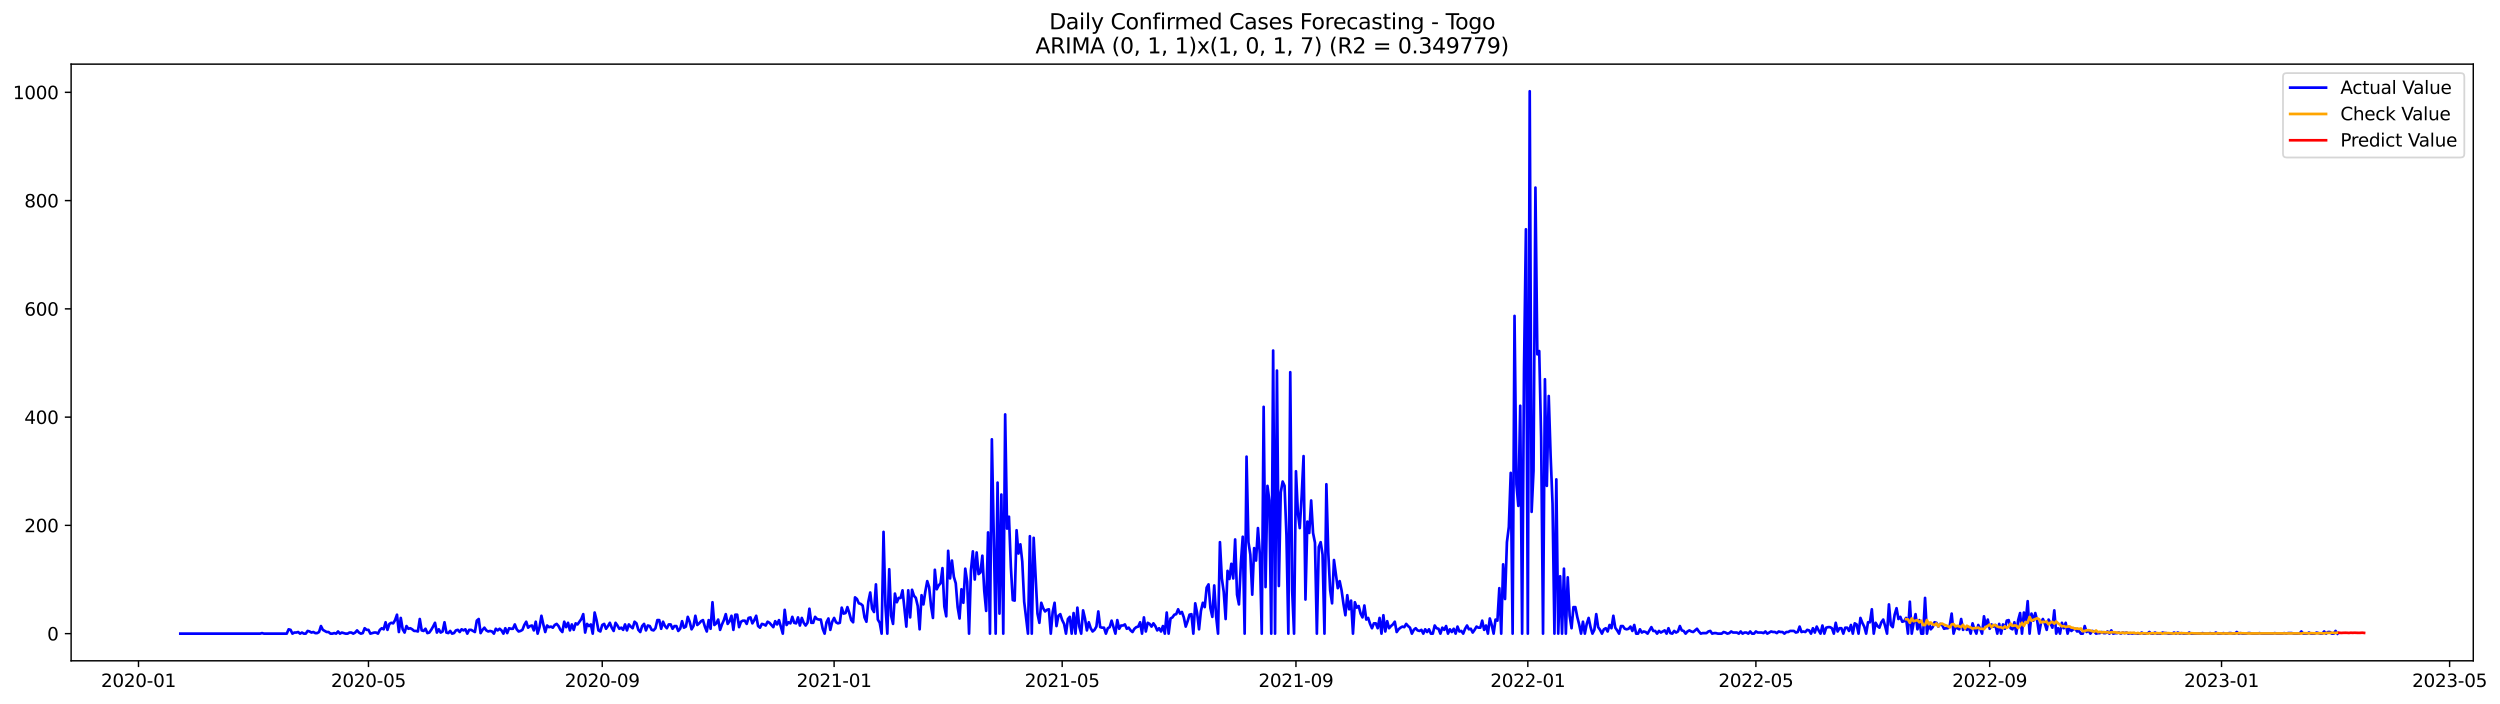 <?xml version="1.0" encoding="utf-8" standalone="no"?>
<!DOCTYPE svg PUBLIC "-//W3C//DTD SVG 1.1//EN"
  "http://www.w3.org/Graphics/SVG/1.1/DTD/svg11.dtd">
<svg xmlns:xlink="http://www.w3.org/1999/xlink" width="1393.75pt" height="392.274pt" viewBox="0 0 1393.75 392.274" xmlns="http://www.w3.org/2000/svg" version="1.1">
 <defs>
  <style type="text/css">*{stroke-linejoin: round; stroke-linecap: butt}</style>
 </defs>
 <g id="figure_1">
  <g id="patch_1">
   <path d="M 0 392.274 
L 1393.75 392.274 
L 1393.75 0 
L 0 0 
z
" style="fill: #ffffff"/>
  </g>
  <g id="axes_1">
   <g id="patch_2">
    <path d="M 39.65 368.396 
L 1378.85 368.396 
L 1378.85 35.755 
L 39.65 35.755 
z
" style="fill: #ffffff"/>
   </g>
   <g id="matplotlib.axis_1">
    <g id="xtick_1">
     <g id="line2d_1">
      <defs>
       <path id="m7e041a111d" d="M 0 0 
L 0 3.5 
" style="stroke: #000000; stroke-width: 0.8"/>
      </defs>
      <g>
       <use xlink:href="#m7e041a111d" x="77.212" y="368.396" style="stroke: #000000; stroke-width: 0.8"/>
      </g>
     </g>
     <g id="text_1">
      <!-- 2020-01 -->
      <g transform="translate(56.321 382.994)scale(0.1 -0.1)">
       <defs>
        <path id="DejaVuSans-32" d="M 1228 531 
L 3431 531 
L 3431 0 
L 469 0 
L 469 531 
Q 828 903 1448 1529 
Q 2069 2156 2228 2338 
Q 2531 2678 2651 2914 
Q 2772 3150 2772 3378 
Q 2772 3750 2511 3984 
Q 2250 4219 1831 4219 
Q 1534 4219 1204 4116 
Q 875 4013 500 3803 
L 500 4441 
Q 881 4594 1212 4672 
Q 1544 4750 1819 4750 
Q 2544 4750 2975 4387 
Q 3406 4025 3406 3419 
Q 3406 3131 3298 2873 
Q 3191 2616 2906 2266 
Q 2828 2175 2409 1742 
Q 1991 1309 1228 531 
z
" transform="scale(0.016)"/>
        <path id="DejaVuSans-30" d="M 2034 4250 
Q 1547 4250 1301 3770 
Q 1056 3291 1056 2328 
Q 1056 1369 1301 889 
Q 1547 409 2034 409 
Q 2525 409 2770 889 
Q 3016 1369 3016 2328 
Q 3016 3291 2770 3770 
Q 2525 4250 2034 4250 
z
M 2034 4750 
Q 2819 4750 3233 4129 
Q 3647 3509 3647 2328 
Q 3647 1150 3233 529 
Q 2819 -91 2034 -91 
Q 1250 -91 836 529 
Q 422 1150 422 2328 
Q 422 3509 836 4129 
Q 1250 4750 2034 4750 
z
" transform="scale(0.016)"/>
        <path id="DejaVuSans-2d" d="M 313 2009 
L 1997 2009 
L 1997 1497 
L 313 1497 
L 313 2009 
z
" transform="scale(0.016)"/>
        <path id="DejaVuSans-31" d="M 794 531 
L 1825 531 
L 1825 4091 
L 703 3866 
L 703 4441 
L 1819 4666 
L 2450 4666 
L 2450 531 
L 3481 531 
L 3481 0 
L 794 0 
L 794 531 
z
" transform="scale(0.016)"/>
       </defs>
       <use xlink:href="#DejaVuSans-32"/>
       <use xlink:href="#DejaVuSans-30" x="63.623"/>
       <use xlink:href="#DejaVuSans-32" x="127.246"/>
       <use xlink:href="#DejaVuSans-30" x="190.869"/>
       <use xlink:href="#DejaVuSans-2d" x="254.492"/>
       <use xlink:href="#DejaVuSans-30" x="290.576"/>
       <use xlink:href="#DejaVuSans-31" x="354.199"/>
      </g>
     </g>
    </g>
    <g id="xtick_2">
     <g id="line2d_2">
      <g>
       <use xlink:href="#m7e041a111d" x="205.421" y="368.396" style="stroke: #000000; stroke-width: 0.8"/>
      </g>
     </g>
     <g id="text_2">
      <!-- 2020-05 -->
      <g transform="translate(184.529 382.994)scale(0.1 -0.1)">
       <defs>
        <path id="DejaVuSans-35" d="M 691 4666 
L 3169 4666 
L 3169 4134 
L 1269 4134 
L 1269 2991 
Q 1406 3038 1543 3061 
Q 1681 3084 1819 3084 
Q 2600 3084 3056 2656 
Q 3513 2228 3513 1497 
Q 3513 744 3044 326 
Q 2575 -91 1722 -91 
Q 1428 -91 1123 -41 
Q 819 9 494 109 
L 494 744 
Q 775 591 1075 516 
Q 1375 441 1709 441 
Q 2250 441 2565 725 
Q 2881 1009 2881 1497 
Q 2881 1984 2565 2268 
Q 2250 2553 1709 2553 
Q 1456 2553 1204 2497 
Q 953 2441 691 2322 
L 691 4666 
z
" transform="scale(0.016)"/>
       </defs>
       <use xlink:href="#DejaVuSans-32"/>
       <use xlink:href="#DejaVuSans-30" x="63.623"/>
       <use xlink:href="#DejaVuSans-32" x="127.246"/>
       <use xlink:href="#DejaVuSans-30" x="190.869"/>
       <use xlink:href="#DejaVuSans-2d" x="254.492"/>
       <use xlink:href="#DejaVuSans-30" x="290.576"/>
       <use xlink:href="#DejaVuSans-35" x="354.199"/>
      </g>
     </g>
    </g>
    <g id="xtick_3">
     <g id="line2d_3">
      <g>
       <use xlink:href="#m7e041a111d" x="335.749" y="368.396" style="stroke: #000000; stroke-width: 0.8"/>
      </g>
     </g>
     <g id="text_3">
      <!-- 2020-09 -->
      <g transform="translate(314.858 382.994)scale(0.1 -0.1)">
       <defs>
        <path id="DejaVuSans-39" d="M 703 97 
L 703 672 
Q 941 559 1184 500 
Q 1428 441 1663 441 
Q 2288 441 2617 861 
Q 2947 1281 2994 2138 
Q 2813 1869 2534 1725 
Q 2256 1581 1919 1581 
Q 1219 1581 811 2004 
Q 403 2428 403 3163 
Q 403 3881 828 4315 
Q 1253 4750 1959 4750 
Q 2769 4750 3195 4129 
Q 3622 3509 3622 2328 
Q 3622 1225 3098 567 
Q 2575 -91 1691 -91 
Q 1453 -91 1209 -44 
Q 966 3 703 97 
z
M 1959 2075 
Q 2384 2075 2632 2365 
Q 2881 2656 2881 3163 
Q 2881 3666 2632 3958 
Q 2384 4250 1959 4250 
Q 1534 4250 1286 3958 
Q 1038 3666 1038 3163 
Q 1038 2656 1286 2365 
Q 1534 2075 1959 2075 
z
" transform="scale(0.016)"/>
       </defs>
       <use xlink:href="#DejaVuSans-32"/>
       <use xlink:href="#DejaVuSans-30" x="63.623"/>
       <use xlink:href="#DejaVuSans-32" x="127.246"/>
       <use xlink:href="#DejaVuSans-30" x="190.869"/>
       <use xlink:href="#DejaVuSans-2d" x="254.492"/>
       <use xlink:href="#DejaVuSans-30" x="290.576"/>
       <use xlink:href="#DejaVuSans-39" x="354.199"/>
      </g>
     </g>
    </g>
    <g id="xtick_4">
     <g id="line2d_4">
      <g>
       <use xlink:href="#m7e041a111d" x="465.017" y="368.396" style="stroke: #000000; stroke-width: 0.8"/>
      </g>
     </g>
     <g id="text_4">
      <!-- 2021-01 -->
      <g transform="translate(444.126 382.994)scale(0.1 -0.1)">
       <use xlink:href="#DejaVuSans-32"/>
       <use xlink:href="#DejaVuSans-30" x="63.623"/>
       <use xlink:href="#DejaVuSans-32" x="127.246"/>
       <use xlink:href="#DejaVuSans-31" x="190.869"/>
       <use xlink:href="#DejaVuSans-2d" x="254.492"/>
       <use xlink:href="#DejaVuSans-30" x="290.576"/>
       <use xlink:href="#DejaVuSans-31" x="354.199"/>
      </g>
     </g>
    </g>
    <g id="xtick_5">
     <g id="line2d_5">
      <g>
       <use xlink:href="#m7e041a111d" x="592.167" y="368.396" style="stroke: #000000; stroke-width: 0.8"/>
      </g>
     </g>
     <g id="text_5">
      <!-- 2021-05 -->
      <g transform="translate(571.275 382.994)scale(0.1 -0.1)">
       <use xlink:href="#DejaVuSans-32"/>
       <use xlink:href="#DejaVuSans-30" x="63.623"/>
       <use xlink:href="#DejaVuSans-32" x="127.246"/>
       <use xlink:href="#DejaVuSans-31" x="190.869"/>
       <use xlink:href="#DejaVuSans-2d" x="254.492"/>
       <use xlink:href="#DejaVuSans-30" x="290.576"/>
       <use xlink:href="#DejaVuSans-35" x="354.199"/>
      </g>
     </g>
    </g>
    <g id="xtick_6">
     <g id="line2d_6">
      <g>
       <use xlink:href="#m7e041a111d" x="722.495" y="368.396" style="stroke: #000000; stroke-width: 0.8"/>
      </g>
     </g>
     <g id="text_6">
      <!-- 2021-09 -->
      <g transform="translate(701.603 382.994)scale(0.1 -0.1)">
       <use xlink:href="#DejaVuSans-32"/>
       <use xlink:href="#DejaVuSans-30" x="63.623"/>
       <use xlink:href="#DejaVuSans-32" x="127.246"/>
       <use xlink:href="#DejaVuSans-31" x="190.869"/>
       <use xlink:href="#DejaVuSans-2d" x="254.492"/>
       <use xlink:href="#DejaVuSans-30" x="290.576"/>
       <use xlink:href="#DejaVuSans-39" x="354.199"/>
      </g>
     </g>
    </g>
    <g id="xtick_7">
     <g id="line2d_7">
      <g>
       <use xlink:href="#m7e041a111d" x="851.763" y="368.396" style="stroke: #000000; stroke-width: 0.8"/>
      </g>
     </g>
     <g id="text_7">
      <!-- 2022-01 -->
      <g transform="translate(830.872 382.994)scale(0.1 -0.1)">
       <use xlink:href="#DejaVuSans-32"/>
       <use xlink:href="#DejaVuSans-30" x="63.623"/>
       <use xlink:href="#DejaVuSans-32" x="127.246"/>
       <use xlink:href="#DejaVuSans-32" x="190.869"/>
       <use xlink:href="#DejaVuSans-2d" x="254.492"/>
       <use xlink:href="#DejaVuSans-30" x="290.576"/>
       <use xlink:href="#DejaVuSans-31" x="354.199"/>
      </g>
     </g>
    </g>
    <g id="xtick_8">
     <g id="line2d_8">
      <g>
       <use xlink:href="#m7e041a111d" x="978.912" y="368.396" style="stroke: #000000; stroke-width: 0.8"/>
      </g>
     </g>
     <g id="text_8">
      <!-- 2022-05 -->
      <g transform="translate(958.021 382.994)scale(0.1 -0.1)">
       <use xlink:href="#DejaVuSans-32"/>
       <use xlink:href="#DejaVuSans-30" x="63.623"/>
       <use xlink:href="#DejaVuSans-32" x="127.246"/>
       <use xlink:href="#DejaVuSans-32" x="190.869"/>
       <use xlink:href="#DejaVuSans-2d" x="254.492"/>
       <use xlink:href="#DejaVuSans-30" x="290.576"/>
       <use xlink:href="#DejaVuSans-35" x="354.199"/>
      </g>
     </g>
    </g>
    <g id="xtick_9">
     <g id="line2d_9">
      <g>
       <use xlink:href="#m7e041a111d" x="1109.241" y="368.396" style="stroke: #000000; stroke-width: 0.8"/>
      </g>
     </g>
     <g id="text_9">
      <!-- 2022-09 -->
      <g transform="translate(1088.349 382.994)scale(0.1 -0.1)">
       <use xlink:href="#DejaVuSans-32"/>
       <use xlink:href="#DejaVuSans-30" x="63.623"/>
       <use xlink:href="#DejaVuSans-32" x="127.246"/>
       <use xlink:href="#DejaVuSans-32" x="190.869"/>
       <use xlink:href="#DejaVuSans-2d" x="254.492"/>
       <use xlink:href="#DejaVuSans-30" x="290.576"/>
       <use xlink:href="#DejaVuSans-39" x="354.199"/>
      </g>
     </g>
    </g>
    <g id="xtick_10">
     <g id="line2d_10">
      <g>
       <use xlink:href="#m7e041a111d" x="1238.509" y="368.396" style="stroke: #000000; stroke-width: 0.8"/>
      </g>
     </g>
     <g id="text_10">
      <!-- 2023-01 -->
      <g transform="translate(1217.618 382.994)scale(0.1 -0.1)">
       <defs>
        <path id="DejaVuSans-33" d="M 2597 2516 
Q 3050 2419 3304 2112 
Q 3559 1806 3559 1356 
Q 3559 666 3084 287 
Q 2609 -91 1734 -91 
Q 1441 -91 1130 -33 
Q 819 25 488 141 
L 488 750 
Q 750 597 1062 519 
Q 1375 441 1716 441 
Q 2309 441 2620 675 
Q 2931 909 2931 1356 
Q 2931 1769 2642 2001 
Q 2353 2234 1838 2234 
L 1294 2234 
L 1294 2753 
L 1863 2753 
Q 2328 2753 2575 2939 
Q 2822 3125 2822 3475 
Q 2822 3834 2567 4026 
Q 2313 4219 1838 4219 
Q 1578 4219 1281 4162 
Q 984 4106 628 3988 
L 628 4550 
Q 988 4650 1302 4700 
Q 1616 4750 1894 4750 
Q 2613 4750 3031 4423 
Q 3450 4097 3450 3541 
Q 3450 3153 3228 2886 
Q 3006 2619 2597 2516 
z
" transform="scale(0.016)"/>
       </defs>
       <use xlink:href="#DejaVuSans-32"/>
       <use xlink:href="#DejaVuSans-30" x="63.623"/>
       <use xlink:href="#DejaVuSans-32" x="127.246"/>
       <use xlink:href="#DejaVuSans-33" x="190.869"/>
       <use xlink:href="#DejaVuSans-2d" x="254.492"/>
       <use xlink:href="#DejaVuSans-30" x="290.576"/>
       <use xlink:href="#DejaVuSans-31" x="354.199"/>
      </g>
     </g>
    </g>
    <g id="xtick_11">
     <g id="line2d_11">
      <g>
       <use xlink:href="#m7e041a111d" x="1365.658" y="368.396" style="stroke: #000000; stroke-width: 0.8"/>
      </g>
     </g>
     <g id="text_11">
      <!-- 2023-05 -->
      <g transform="translate(1344.767 382.994)scale(0.1 -0.1)">
       <use xlink:href="#DejaVuSans-32"/>
       <use xlink:href="#DejaVuSans-30" x="63.623"/>
       <use xlink:href="#DejaVuSans-32" x="127.246"/>
       <use xlink:href="#DejaVuSans-33" x="190.869"/>
       <use xlink:href="#DejaVuSans-2d" x="254.492"/>
       <use xlink:href="#DejaVuSans-30" x="290.576"/>
       <use xlink:href="#DejaVuSans-35" x="354.199"/>
      </g>
     </g>
    </g>
   </g>
   <g id="matplotlib.axis_2">
    <g id="ytick_1">
     <g id="line2d_12">
      <defs>
       <path id="mb1fb2da0fc" d="M 0 0 
L -3.5 0 
" style="stroke: #000000; stroke-width: 0.8"/>
      </defs>
      <g>
       <use xlink:href="#mb1fb2da0fc" x="39.65" y="353.254" style="stroke: #000000; stroke-width: 0.8"/>
      </g>
     </g>
     <g id="text_12">
      <!-- 0 -->
      <g transform="translate(26.288 357.053)scale(0.1 -0.1)">
       <use xlink:href="#DejaVuSans-30"/>
      </g>
     </g>
    </g>
    <g id="ytick_2">
     <g id="line2d_13">
      <g>
       <use xlink:href="#mb1fb2da0fc" x="39.65" y="292.899" style="stroke: #000000; stroke-width: 0.8"/>
      </g>
     </g>
     <g id="text_13">
      <!-- 200 -->
      <g transform="translate(13.562 296.698)scale(0.1 -0.1)">
       <use xlink:href="#DejaVuSans-32"/>
       <use xlink:href="#DejaVuSans-30" x="63.623"/>
       <use xlink:href="#DejaVuSans-30" x="127.246"/>
      </g>
     </g>
    </g>
    <g id="ytick_3">
     <g id="line2d_14">
      <g>
       <use xlink:href="#mb1fb2da0fc" x="39.65" y="232.544" style="stroke: #000000; stroke-width: 0.8"/>
      </g>
     </g>
     <g id="text_14">
      <!-- 400 -->
      <g transform="translate(13.562 236.343)scale(0.1 -0.1)">
       <defs>
        <path id="DejaVuSans-34" d="M 2419 4116 
L 825 1625 
L 2419 1625 
L 2419 4116 
z
M 2253 4666 
L 3047 4666 
L 3047 1625 
L 3713 1625 
L 3713 1100 
L 3047 1100 
L 3047 0 
L 2419 0 
L 2419 1100 
L 313 1100 
L 313 1709 
L 2253 4666 
z
" transform="scale(0.016)"/>
       </defs>
       <use xlink:href="#DejaVuSans-34"/>
       <use xlink:href="#DejaVuSans-30" x="63.623"/>
       <use xlink:href="#DejaVuSans-30" x="127.246"/>
      </g>
     </g>
    </g>
    <g id="ytick_4">
     <g id="line2d_15">
      <g>
       <use xlink:href="#mb1fb2da0fc" x="39.65" y="172.189" style="stroke: #000000; stroke-width: 0.8"/>
      </g>
     </g>
     <g id="text_15">
      <!-- 600 -->
      <g transform="translate(13.562 175.988)scale(0.1 -0.1)">
       <defs>
        <path id="DejaVuSans-36" d="M 2113 2584 
Q 1688 2584 1439 2293 
Q 1191 2003 1191 1497 
Q 1191 994 1439 701 
Q 1688 409 2113 409 
Q 2538 409 2786 701 
Q 3034 994 3034 1497 
Q 3034 2003 2786 2293 
Q 2538 2584 2113 2584 
z
M 3366 4563 
L 3366 3988 
Q 3128 4100 2886 4159 
Q 2644 4219 2406 4219 
Q 1781 4219 1451 3797 
Q 1122 3375 1075 2522 
Q 1259 2794 1537 2939 
Q 1816 3084 2150 3084 
Q 2853 3084 3261 2657 
Q 3669 2231 3669 1497 
Q 3669 778 3244 343 
Q 2819 -91 2113 -91 
Q 1303 -91 875 529 
Q 447 1150 447 2328 
Q 447 3434 972 4092 
Q 1497 4750 2381 4750 
Q 2619 4750 2861 4703 
Q 3103 4656 3366 4563 
z
" transform="scale(0.016)"/>
       </defs>
       <use xlink:href="#DejaVuSans-36"/>
       <use xlink:href="#DejaVuSans-30" x="63.623"/>
       <use xlink:href="#DejaVuSans-30" x="127.246"/>
      </g>
     </g>
    </g>
    <g id="ytick_5">
     <g id="line2d_16">
      <g>
       <use xlink:href="#mb1fb2da0fc" x="39.65" y="111.834" style="stroke: #000000; stroke-width: 0.8"/>
      </g>
     </g>
     <g id="text_16">
      <!-- 800 -->
      <g transform="translate(13.562 115.633)scale(0.1 -0.1)">
       <defs>
        <path id="DejaVuSans-38" d="M 2034 2216 
Q 1584 2216 1326 1975 
Q 1069 1734 1069 1313 
Q 1069 891 1326 650 
Q 1584 409 2034 409 
Q 2484 409 2743 651 
Q 3003 894 3003 1313 
Q 3003 1734 2745 1975 
Q 2488 2216 2034 2216 
z
M 1403 2484 
Q 997 2584 770 2862 
Q 544 3141 544 3541 
Q 544 4100 942 4425 
Q 1341 4750 2034 4750 
Q 2731 4750 3128 4425 
Q 3525 4100 3525 3541 
Q 3525 3141 3298 2862 
Q 3072 2584 2669 2484 
Q 3125 2378 3379 2068 
Q 3634 1759 3634 1313 
Q 3634 634 3220 271 
Q 2806 -91 2034 -91 
Q 1263 -91 848 271 
Q 434 634 434 1313 
Q 434 1759 690 2068 
Q 947 2378 1403 2484 
z
M 1172 3481 
Q 1172 3119 1398 2916 
Q 1625 2713 2034 2713 
Q 2441 2713 2670 2916 
Q 2900 3119 2900 3481 
Q 2900 3844 2670 4047 
Q 2441 4250 2034 4250 
Q 1625 4250 1398 4047 
Q 1172 3844 1172 3481 
z
" transform="scale(0.016)"/>
       </defs>
       <use xlink:href="#DejaVuSans-38"/>
       <use xlink:href="#DejaVuSans-30" x="63.623"/>
       <use xlink:href="#DejaVuSans-30" x="127.246"/>
      </g>
     </g>
    </g>
    <g id="ytick_6">
     <g id="line2d_17">
      <g>
       <use xlink:href="#mb1fb2da0fc" x="39.65" y="51.479" style="stroke: #000000; stroke-width: 0.8"/>
      </g>
     </g>
     <g id="text_17">
      <!-- 1000 -->
      <g transform="translate(7.2 55.278)scale(0.1 -0.1)">
       <use xlink:href="#DejaVuSans-31"/>
       <use xlink:href="#DejaVuSans-30" x="63.623"/>
       <use xlink:href="#DejaVuSans-30" x="127.246"/>
       <use xlink:href="#DejaVuSans-30" x="190.869"/>
      </g>
     </g>
    </g>
   </g>
   <g id="line2d_18">
    <path d="M 100.523 353.254 
L 145.025 353.254 
L 146.085 352.952 
L 147.144 353.254 
L 159.859 353.254 
L 160.919 350.84 
L 161.978 351.142 
L 163.038 353.254 
L 164.097 352.65 
L 165.157 352.65 
L 166.217 352.349 
L 167.276 353.254 
L 168.336 352.65 
L 169.395 353.254 
L 170.455 353.254 
L 171.514 351.745 
L 172.574 352.047 
L 173.634 352.65 
L 174.693 352.349 
L 175.753 352.952 
L 176.812 352.952 
L 177.872 352.349 
L 178.931 349.029 
L 179.991 351.142 
L 182.11 352.349 
L 183.17 352.349 
L 184.229 353.254 
L 185.289 353.254 
L 186.349 352.952 
L 187.408 353.254 
L 188.468 352.047 
L 189.527 353.254 
L 190.587 352.65 
L 192.706 353.254 
L 193.766 353.254 
L 194.825 352.65 
L 195.885 352.65 
L 196.944 353.254 
L 198.004 352.65 
L 199.063 351.443 
L 200.123 352.65 
L 201.183 353.254 
L 202.242 352.952 
L 203.302 350.236 
L 204.361 351.142 
L 205.421 351.142 
L 206.48 353.254 
L 208.6 352.65 
L 209.659 352.65 
L 210.719 353.254 
L 211.778 351.142 
L 212.838 350.236 
L 213.898 350.84 
L 214.957 346.917 
L 216.017 351.142 
L 217.076 347.822 
L 218.136 347.219 
L 219.195 347.52 
L 220.255 345.71 
L 221.315 342.692 
L 222.374 352.349 
L 223.434 344.503 
L 224.493 350.84 
L 225.553 352.65 
L 226.612 349.029 
L 227.672 350.538 
L 228.732 350.236 
L 229.791 350.84 
L 230.851 351.745 
L 231.91 351.745 
L 232.97 352.047 
L 234.029 345.106 
L 235.089 351.443 
L 236.149 351.745 
L 237.208 350.538 
L 238.268 352.952 
L 239.327 352.65 
L 240.387 351.142 
L 241.447 349.331 
L 242.506 347.219 
L 243.566 352.65 
L 244.625 350.84 
L 245.685 352.65 
L 246.744 352.047 
L 247.804 346.917 
L 248.864 352.65 
L 249.923 352.952 
L 250.983 351.745 
L 252.042 353.254 
L 253.102 352.952 
L 254.161 351.443 
L 255.221 351.142 
L 256.281 352.349 
L 257.34 350.84 
L 258.4 351.443 
L 259.459 350.84 
L 260.519 353.254 
L 261.579 351.142 
L 262.638 351.142 
L 264.757 352.349 
L 265.817 346.011 
L 266.876 345.106 
L 267.936 352.952 
L 268.996 351.142 
L 270.055 349.934 
L 271.115 351.443 
L 272.174 352.047 
L 273.234 351.745 
L 274.293 352.047 
L 275.353 353.254 
L 276.413 350.538 
L 277.472 351.443 
L 278.532 350.538 
L 279.591 351.443 
L 280.651 353.254 
L 281.71 350.236 
L 282.77 352.952 
L 283.83 350.236 
L 284.889 350.538 
L 285.949 350.538 
L 287.008 348.124 
L 288.068 350.84 
L 289.128 352.047 
L 290.187 351.745 
L 291.247 351.142 
L 292.306 348.426 
L 293.366 346.615 
L 294.425 349.934 
L 295.485 349.029 
L 296.545 348.727 
L 297.604 351.443 
L 298.664 346.615 
L 299.723 353.254 
L 300.783 349.633 
L 301.842 343.295 
L 302.902 348.124 
L 303.962 352.349 
L 305.021 348.727 
L 306.081 349.633 
L 307.14 349.331 
L 308.2 349.934 
L 309.259 348.426 
L 310.319 347.822 
L 311.379 349.029 
L 312.438 351.142 
L 313.498 352.349 
L 314.557 346.615 
L 315.617 349.633 
L 316.677 347.219 
L 317.736 351.443 
L 318.796 348.124 
L 319.855 351.142 
L 320.915 347.52 
L 321.974 348.124 
L 324.094 345.106 
L 325.153 342.39 
L 326.213 352.65 
L 327.272 347.822 
L 328.332 349.029 
L 329.391 348.124 
L 330.451 353.254 
L 331.511 341.485 
L 332.57 345.71 
L 333.63 351.443 
L 334.689 352.047 
L 335.749 348.426 
L 336.809 347.822 
L 337.868 350.538 
L 338.928 349.029 
L 339.987 347.219 
L 341.047 349.934 
L 342.106 351.745 
L 343.166 347.219 
L 344.226 348.727 
L 345.285 350.538 
L 346.345 349.934 
L 347.404 351.142 
L 348.464 348.124 
L 349.523 351.443 
L 350.583 348.124 
L 351.643 349.331 
L 352.702 350.236 
L 353.762 346.615 
L 354.821 347.52 
L 355.881 351.142 
L 356.94 352.349 
L 358 349.029 
L 359.06 347.822 
L 360.119 351.443 
L 361.179 348.727 
L 362.238 349.029 
L 363.298 351.142 
L 364.358 351.443 
L 365.417 350.236 
L 366.477 345.71 
L 367.536 345.71 
L 368.596 350.538 
L 369.655 346.615 
L 370.715 349.029 
L 371.775 350.236 
L 372.834 348.124 
L 373.894 348.124 
L 374.953 350.538 
L 376.013 349.029 
L 377.072 349.029 
L 378.132 351.745 
L 379.192 350.538 
L 380.251 346.313 
L 381.311 349.934 
L 382.37 349.331 
L 383.43 343.899 
L 384.489 346.615 
L 385.549 350.84 
L 386.609 349.029 
L 387.668 343.295 
L 388.728 348.426 
L 389.787 347.52 
L 390.847 346.313 
L 391.907 345.71 
L 392.966 349.331 
L 394.026 352.047 
L 395.085 345.71 
L 396.145 350.538 
L 397.204 335.751 
L 398.264 348.426 
L 399.324 347.52 
L 400.383 345.408 
L 401.443 351.142 
L 402.502 348.124 
L 403.562 345.71 
L 404.621 342.39 
L 405.681 347.822 
L 406.741 346.313 
L 407.8 343.295 
L 408.86 351.142 
L 409.919 342.692 
L 410.979 342.692 
L 412.039 349.633 
L 413.098 346.615 
L 414.158 346.011 
L 415.217 346.011 
L 416.277 347.822 
L 417.336 344.503 
L 418.396 344.201 
L 419.456 347.52 
L 420.515 345.71 
L 421.575 343.295 
L 422.634 349.029 
L 423.694 349.934 
L 424.753 347.822 
L 425.813 348.124 
L 426.873 348.727 
L 427.932 346.615 
L 428.992 347.219 
L 431.111 349.633 
L 432.17 346.313 
L 433.23 348.124 
L 434.29 345.71 
L 436.409 353.254 
L 437.468 339.976 
L 438.528 348.426 
L 439.588 346.917 
L 440.647 347.52 
L 441.707 343.899 
L 442.766 347.219 
L 443.826 347.52 
L 444.885 344.201 
L 445.945 348.727 
L 447.005 344.503 
L 448.064 347.219 
L 449.124 348.727 
L 450.183 347.219 
L 451.243 339.372 
L 452.302 347.219 
L 453.362 347.219 
L 454.422 343.899 
L 455.481 345.106 
L 456.541 345.408 
L 457.6 345.408 
L 458.66 350.538 
L 459.719 353.254 
L 460.779 346.917 
L 461.839 344.804 
L 462.898 351.142 
L 463.958 346.615 
L 465.017 344.503 
L 466.077 346.917 
L 467.137 347.52 
L 468.196 347.219 
L 469.256 338.769 
L 470.315 342.088 
L 471.375 341.787 
L 472.434 338.467 
L 473.494 341.787 
L 474.554 345.71 
L 475.613 346.917 
L 476.673 333.035 
L 477.732 333.94 
L 478.792 336.355 
L 479.851 336.656 
L 480.911 337.562 
L 481.971 344.201 
L 483.03 346.615 
L 484.09 335.449 
L 485.149 330.319 
L 486.209 339.372 
L 487.269 341.183 
L 488.328 325.792 
L 489.388 345.408 
L 490.447 347.219 
L 491.507 353.254 
L 492.566 296.52 
L 493.626 337.562 
L 494.686 353.254 
L 495.745 317.343 
L 496.805 343.295 
L 497.864 347.822 
L 498.924 330.923 
L 499.983 335.751 
L 501.043 333.337 
L 502.103 333.337 
L 503.162 329.112 
L 505.281 349.331 
L 506.341 329.112 
L 507.4 344.201 
L 508.46 328.81 
L 509.52 332.13 
L 510.579 333.337 
L 511.639 337.863 
L 512.698 350.84 
L 513.758 331.828 
L 514.818 336.958 
L 515.877 329.716 
L 516.937 323.982 
L 517.996 327.301 
L 519.056 337.863 
L 520.115 344.503 
L 521.175 317.645 
L 522.235 328.508 
L 523.294 326.396 
L 524.354 325.189 
L 525.413 316.739 
L 526.473 338.165 
L 527.532 343.597 
L 528.592 307.082 
L 529.652 322.473 
L 530.711 312.514 
L 531.771 321.568 
L 532.83 325.189 
L 533.89 338.467 
L 534.95 344.804 
L 536.009 328.508 
L 537.069 336.053 
L 538.128 317.041 
L 539.188 324.284 
L 540.247 353.254 
L 541.307 317.946 
L 542.367 307.384 
L 543.426 323.077 
L 544.486 307.988 
L 545.545 320.059 
L 546.605 319.153 
L 547.664 309.798 
L 548.724 329.414 
L 549.784 340.579 
L 550.843 296.822 
L 551.903 353.254 
L 552.962 244.917 
L 555.081 353.254 
L 556.141 269.059 
L 557.201 342.088 
L 558.26 275.698 
L 559.32 353.254 
L 560.379 231.035 
L 561.439 294.71 
L 562.499 288.071 
L 563.558 316.136 
L 564.618 334.544 
L 565.677 334.846 
L 566.737 295.615 
L 567.796 308.591 
L 568.856 303.461 
L 569.916 313.118 
L 570.975 335.449 
L 573.094 353.254 
L 574.154 298.935 
L 575.213 353.254 
L 576.273 299.84 
L 578.392 342.088 
L 579.452 347.219 
L 580.511 336.053 
L 581.571 339.071 
L 582.63 340.881 
L 583.69 339.976 
L 584.75 339.674 
L 585.809 353.254 
L 586.869 341.183 
L 587.928 336.053 
L 588.988 349.029 
L 590.048 343.295 
L 591.107 342.39 
L 592.167 345.71 
L 593.226 347.822 
L 594.286 353.254 
L 595.345 345.106 
L 596.405 343.899 
L 597.465 353.254 
L 598.524 341.787 
L 599.584 353.254 
L 600.643 338.769 
L 601.703 349.331 
L 602.762 353.254 
L 603.822 340.278 
L 604.882 344.804 
L 605.941 351.443 
L 607.001 346.917 
L 608.06 350.236 
L 609.12 352.047 
L 610.18 351.142 
L 611.239 349.331 
L 612.299 340.881 
L 613.358 349.633 
L 614.418 349.934 
L 615.477 349.934 
L 616.537 353.254 
L 617.597 350.236 
L 618.656 349.633 
L 619.716 346.011 
L 621.835 353.254 
L 622.894 345.71 
L 623.954 350.538 
L 625.014 348.727 
L 626.073 348.727 
L 627.133 348.124 
L 628.192 350.538 
L 629.252 349.934 
L 630.311 351.443 
L 631.371 352.349 
L 632.431 350.538 
L 633.49 349.633 
L 634.55 349.331 
L 635.609 346.917 
L 636.669 353.254 
L 637.729 344.201 
L 638.788 352.047 
L 639.848 347.219 
L 640.907 347.822 
L 641.967 349.331 
L 643.026 347.52 
L 644.086 349.029 
L 645.146 351.443 
L 646.205 350.236 
L 647.265 352.047 
L 648.324 349.029 
L 649.384 353.254 
L 650.443 341.485 
L 651.503 353.254 
L 652.563 344.804 
L 653.622 344.201 
L 654.682 342.692 
L 655.741 342.39 
L 656.801 339.674 
L 657.86 342.088 
L 658.92 341.183 
L 659.98 344.201 
L 661.039 349.331 
L 662.099 346.313 
L 663.158 342.692 
L 664.218 342.39 
L 665.278 353.254 
L 666.337 336.355 
L 667.397 341.787 
L 668.456 350.84 
L 669.516 340.579 
L 670.575 336.053 
L 671.635 338.467 
L 672.695 327.603 
L 673.754 325.792 
L 674.814 339.071 
L 675.873 343.899 
L 676.933 326.396 
L 677.992 343.597 
L 679.052 353.254 
L 680.112 302.254 
L 681.171 322.473 
L 682.231 330.017 
L 683.29 345.106 
L 684.35 318.248 
L 685.41 322.775 
L 686.469 314.325 
L 687.529 322.473 
L 688.588 300.745 
L 689.648 331.526 
L 690.707 336.958 
L 691.767 314.325 
L 692.827 299.236 
L 693.886 353.254 
L 694.946 254.574 
L 696.005 302.254 
L 697.065 309.195 
L 698.124 331.526 
L 699.184 305.574 
L 700.244 312.514 
L 701.303 294.408 
L 702.363 308.893 
L 703.422 353.254 
L 704.482 226.81 
L 705.541 327.301 
L 706.601 270.869 
L 707.661 279.017 
L 708.72 353.254 
L 709.78 195.426 
L 710.839 353.254 
L 711.899 206.591 
L 712.959 326.698 
L 714.018 274.491 
L 715.078 268.455 
L 716.137 270.869 
L 717.197 298.633 
L 718.256 353.254 
L 719.316 207.497 
L 720.376 329.112 
L 721.435 353.254 
L 722.495 262.722 
L 723.554 285.656 
L 724.614 294.408 
L 725.673 276.603 
L 726.733 254.272 
L 727.793 334.242 
L 728.852 290.787 
L 729.912 297.124 
L 730.971 279.017 
L 732.031 297.124 
L 733.09 302.556 
L 734.15 353.254 
L 735.21 304.97 
L 736.269 302.254 
L 737.329 309.195 
L 738.388 353.254 
L 739.448 269.964 
L 740.508 307.988 
L 741.567 329.112 
L 742.627 336.355 
L 743.686 312.213 
L 745.805 327.905 
L 746.865 323.982 
L 747.925 329.112 
L 748.984 336.656 
L 750.044 342.994 
L 751.103 331.828 
L 752.163 339.674 
L 753.222 334.846 
L 754.282 353.254 
L 755.342 335.751 
L 756.401 338.769 
L 757.461 337.863 
L 758.52 342.088 
L 759.58 344.201 
L 760.64 337.562 
L 761.699 345.408 
L 762.759 344.503 
L 763.818 347.822 
L 764.878 350.236 
L 765.937 347.52 
L 766.997 347.52 
L 768.057 350.236 
L 769.116 344.503 
L 770.176 353.254 
L 771.235 342.994 
L 772.295 352.047 
L 773.354 346.313 
L 774.414 350.236 
L 775.474 349.029 
L 776.533 348.124 
L 777.593 346.615 
L 778.652 352.349 
L 779.712 350.84 
L 780.771 349.934 
L 781.831 349.331 
L 782.891 349.633 
L 783.95 347.822 
L 785.01 349.029 
L 786.069 349.934 
L 787.129 353.254 
L 788.189 351.142 
L 789.248 350.236 
L 790.308 351.443 
L 791.367 351.745 
L 792.427 351.142 
L 793.486 353.254 
L 794.546 350.84 
L 795.606 352.349 
L 796.665 350.84 
L 797.725 353.254 
L 798.784 353.254 
L 799.844 348.727 
L 800.903 350.236 
L 801.963 350.538 
L 803.023 353.254 
L 804.082 349.934 
L 805.142 351.142 
L 806.201 349.029 
L 807.261 353.254 
L 808.32 350.84 
L 809.38 352.349 
L 810.44 350.538 
L 811.499 353.254 
L 812.559 349.331 
L 813.618 352.047 
L 814.678 351.745 
L 815.738 353.254 
L 816.797 350.538 
L 817.857 348.727 
L 818.916 350.84 
L 819.976 350.538 
L 821.035 352.65 
L 822.095 351.142 
L 823.155 349.331 
L 824.214 349.934 
L 825.274 349.934 
L 826.333 346.011 
L 827.393 351.142 
L 828.452 348.727 
L 829.512 353.254 
L 830.572 344.804 
L 831.631 348.426 
L 832.691 353.254 
L 833.75 345.408 
L 834.81 346.011 
L 835.87 327.905 
L 836.929 353.254 
L 837.989 314.627 
L 839.048 333.94 
L 840.108 302.254 
L 841.167 293.804 
L 842.227 263.627 
L 843.287 353.254 
L 844.346 176.112 
L 845.406 269.964 
L 846.465 282.035 
L 847.525 226.207 
L 848.584 353.254 
L 849.644 205.083 
L 850.704 127.828 
L 851.763 353.254 
L 852.823 50.876 
L 853.882 285.355 
L 854.942 262.42 
L 856.001 104.591 
L 857.061 197.538 
L 858.121 195.727 
L 859.18 244.011 
L 860.24 353.254 
L 861.299 211.42 
L 862.359 270.869 
L 863.419 220.775 
L 864.478 254.272 
L 865.538 280.828 
L 866.597 353.254 
L 867.657 267.248 
L 868.716 353.254 
L 869.776 321.266 
L 870.836 353.254 
L 871.895 317.041 
L 872.955 353.254 
L 874.014 321.869 
L 875.074 343.295 
L 876.133 350.236 
L 877.193 338.467 
L 878.253 338.467 
L 879.312 343.899 
L 880.372 348.124 
L 881.431 353.254 
L 882.491 346.615 
L 883.55 353.254 
L 884.61 347.822 
L 885.67 344.503 
L 886.729 349.633 
L 887.789 353.254 
L 888.848 351.142 
L 889.908 342.39 
L 890.968 349.633 
L 892.027 351.142 
L 893.087 353.254 
L 894.146 350.84 
L 895.206 350.236 
L 896.265 352.047 
L 897.325 348.426 
L 898.385 350.236 
L 899.444 343.295 
L 900.504 349.934 
L 901.563 351.443 
L 902.623 353.254 
L 903.682 349.029 
L 904.742 349.029 
L 905.802 350.538 
L 906.861 350.84 
L 907.921 350.538 
L 908.98 349.331 
L 910.04 351.745 
L 911.1 348.426 
L 912.159 353.254 
L 913.219 353.254 
L 914.278 350.84 
L 915.338 352.65 
L 916.397 352.047 
L 917.457 352.349 
L 918.517 353.254 
L 920.636 349.633 
L 921.695 351.745 
L 922.755 351.745 
L 923.814 353.254 
L 924.874 351.745 
L 925.934 352.65 
L 928.053 351.443 
L 929.112 353.254 
L 930.172 350.236 
L 931.231 352.952 
L 932.291 353.254 
L 933.351 351.745 
L 934.41 352.65 
L 935.47 352.047 
L 936.529 349.029 
L 937.589 351.443 
L 938.649 351.745 
L 939.708 353.254 
L 940.768 352.047 
L 941.827 351.443 
L 942.887 352.047 
L 943.946 352.349 
L 946.066 350.538 
L 947.125 352.047 
L 948.185 353.254 
L 949.244 352.952 
L 951.363 352.952 
L 952.423 352.047 
L 953.483 351.745 
L 954.542 353.254 
L 955.602 352.952 
L 956.661 352.952 
L 957.721 353.254 
L 959.84 353.254 
L 960.9 352.349 
L 961.959 352.65 
L 963.019 353.254 
L 964.078 352.952 
L 965.138 352.047 
L 966.198 352.65 
L 968.317 352.65 
L 969.376 353.254 
L 970.436 352.047 
L 971.495 353.254 
L 972.555 352.65 
L 973.615 352.65 
L 974.674 353.254 
L 975.734 352.047 
L 976.793 353.254 
L 977.853 353.254 
L 978.912 352.047 
L 979.972 352.65 
L 982.091 352.65 
L 983.151 352.952 
L 984.21 352.047 
L 985.27 353.254 
L 987.389 352.047 
L 988.449 352.349 
L 989.508 352.349 
L 990.568 352.952 
L 991.627 352.047 
L 992.687 352.349 
L 993.747 352.349 
L 994.806 353.254 
L 995.866 352.349 
L 996.925 352.349 
L 997.985 351.745 
L 1000.104 351.745 
L 1001.164 352.65 
L 1002.223 352.349 
L 1003.283 349.331 
L 1004.342 352.349 
L 1005.402 352.047 
L 1006.461 352.349 
L 1007.521 351.142 
L 1008.581 351.443 
L 1009.64 353.254 
L 1010.7 350.236 
L 1011.759 352.65 
L 1012.819 349.331 
L 1013.879 351.443 
L 1014.938 353.254 
L 1015.998 348.727 
L 1017.057 353.254 
L 1018.117 349.934 
L 1019.176 349.633 
L 1020.236 349.633 
L 1021.296 350.236 
L 1022.355 353.254 
L 1023.415 347.219 
L 1024.474 352.047 
L 1025.534 350.236 
L 1026.593 350.236 
L 1027.653 353.254 
L 1028.713 349.934 
L 1029.772 349.934 
L 1030.832 351.745 
L 1031.891 348.426 
L 1032.951 353.254 
L 1034.011 347.52 
L 1035.07 348.124 
L 1036.13 353.254 
L 1037.189 344.503 
L 1038.249 347.219 
L 1039.308 349.331 
L 1040.368 353.254 
L 1041.428 346.917 
L 1042.487 346.917 
L 1043.547 339.674 
L 1044.606 353.254 
L 1045.666 347.219 
L 1046.725 349.029 
L 1047.785 349.934 
L 1048.845 346.917 
L 1049.904 345.408 
L 1050.964 349.029 
L 1052.023 353.254 
L 1053.083 336.958 
L 1054.142 348.426 
L 1055.202 349.633 
L 1056.262 342.692 
L 1057.321 339.071 
L 1058.381 345.106 
L 1059.44 343.899 
L 1060.5 346.615 
L 1061.56 346.313 
L 1062.619 344.503 
L 1063.679 353.254 
L 1064.738 335.449 
L 1065.798 353.254 
L 1066.857 347.219 
L 1067.917 342.39 
L 1068.977 350.84 
L 1070.036 345.71 
L 1071.096 353.254 
L 1072.155 353.254 
L 1073.215 333.337 
L 1074.274 353.254 
L 1075.334 347.219 
L 1076.394 350.84 
L 1077.453 349.633 
L 1078.513 346.917 
L 1079.572 347.219 
L 1080.632 349.331 
L 1081.691 347.822 
L 1082.751 348.426 
L 1083.811 350.538 
L 1084.87 350.236 
L 1085.93 350.236 
L 1086.989 348.727 
L 1088.049 342.088 
L 1089.109 353.254 
L 1090.168 349.633 
L 1092.287 350.84 
L 1093.347 345.106 
L 1094.406 351.142 
L 1095.466 349.934 
L 1096.526 351.142 
L 1097.585 349.633 
L 1098.645 353.254 
L 1099.704 347.52 
L 1100.764 350.84 
L 1101.823 353.254 
L 1102.883 348.426 
L 1103.943 350.538 
L 1105.002 353.254 
L 1106.062 343.597 
L 1107.121 349.029 
L 1108.181 345.408 
L 1109.241 350.538 
L 1110.3 348.124 
L 1111.36 349.331 
L 1112.419 348.426 
L 1113.479 353.254 
L 1114.538 347.822 
L 1115.598 353.254 
L 1116.658 348.124 
L 1117.717 350.538 
L 1118.777 346.011 
L 1119.836 345.71 
L 1120.896 350.236 
L 1121.955 350.84 
L 1123.015 346.917 
L 1124.075 353.254 
L 1125.134 345.71 
L 1126.194 341.787 
L 1127.253 353.254 
L 1128.313 341.485 
L 1129.372 346.011 
L 1130.432 335.148 
L 1131.492 353.254 
L 1132.551 342.088 
L 1133.611 346.011 
L 1134.67 341.787 
L 1135.73 346.011 
L 1136.79 353.254 
L 1137.849 347.219 
L 1138.909 345.106 
L 1139.968 347.52 
L 1141.028 351.142 
L 1142.087 345.408 
L 1143.147 347.52 
L 1144.207 349.934 
L 1145.266 340.278 
L 1146.326 353.254 
L 1147.385 350.236 
L 1148.445 353.254 
L 1149.504 347.219 
L 1150.564 350.236 
L 1151.624 347.219 
L 1152.683 353.254 
L 1153.743 349.934 
L 1154.802 351.745 
L 1155.862 350.84 
L 1156.921 350.538 
L 1157.981 352.047 
L 1159.041 351.745 
L 1160.1 353.254 
L 1161.16 353.254 
L 1162.219 349.029 
L 1163.279 352.349 
L 1164.339 351.443 
L 1165.398 353.254 
L 1166.458 351.745 
L 1167.517 352.047 
L 1168.577 353.254 
L 1169.636 352.952 
L 1170.696 352.952 
L 1171.756 352.349 
L 1172.815 352.952 
L 1173.875 352.952 
L 1174.934 352.047 
L 1175.994 353.254 
L 1177.053 351.443 
L 1178.113 353.254 
L 1179.173 352.952 
L 1180.232 352.952 
L 1181.292 352.65 
L 1182.351 353.254 
L 1183.411 352.65 
L 1184.471 352.952 
L 1185.53 352.65 
L 1186.59 353.254 
L 1187.649 352.952 
L 1188.709 353.254 
L 1189.768 352.952 
L 1190.828 353.254 
L 1192.947 353.254 
L 1194.007 352.65 
L 1195.066 353.254 
L 1197.185 353.254 
L 1198.245 352.349 
L 1199.305 353.254 
L 1200.364 353.254 
L 1201.424 352.65 
L 1202.483 353.254 
L 1204.602 353.254 
L 1205.662 352.65 
L 1206.722 352.952 
L 1207.781 352.952 
L 1208.841 353.254 
L 1210.96 353.254 
L 1212.02 352.65 
L 1213.079 353.254 
L 1214.139 352.65 
L 1215.198 353.254 
L 1216.258 352.952 
L 1217.317 353.254 
L 1219.437 353.254 
L 1220.496 352.65 
L 1221.556 353.254 
L 1226.854 353.254 
L 1227.913 352.952 
L 1228.973 353.254 
L 1231.092 353.254 
L 1232.151 352.952 
L 1233.211 353.254 
L 1234.271 353.254 
L 1235.33 352.65 
L 1236.39 353.254 
L 1238.509 353.254 
L 1239.569 352.952 
L 1240.628 353.254 
L 1241.688 353.254 
L 1242.747 352.952 
L 1243.807 352.952 
L 1244.866 353.254 
L 1245.926 353.254 
L 1246.986 352.349 
L 1248.045 353.254 
L 1249.105 352.952 
L 1250.164 353.254 
L 1252.283 353.254 
L 1253.343 352.952 
L 1254.403 352.952 
L 1255.462 353.254 
L 1258.641 353.254 
L 1259.701 352.952 
L 1260.76 353.254 
L 1267.118 353.254 
L 1268.177 352.952 
L 1269.237 353.254 
L 1272.415 353.254 
L 1273.475 352.952 
L 1274.535 353.254 
L 1275.594 352.952 
L 1277.713 352.952 
L 1278.773 353.254 
L 1281.952 353.254 
L 1283.011 352.047 
L 1284.071 353.254 
L 1286.19 353.254 
L 1287.25 352.65 
L 1288.309 353.254 
L 1290.428 353.254 
L 1291.488 352.65 
L 1293.607 353.254 
L 1294.667 353.254 
L 1295.726 352.047 
L 1296.786 353.254 
L 1297.845 352.349 
L 1298.905 352.349 
L 1299.964 353.254 
L 1301.024 353.254 
L 1302.084 351.745 
L 1303.143 353.254 
L 1303.143 353.254 
" clip-path="url(#pddbbe0d0dd)" style="fill: none; stroke: #0000ff; stroke-width: 1.5; stroke-linecap: square"/>
   </g>
   <g id="line2d_19">
    <path d="M 1062.619 345.196 
L 1063.679 345.324 
L 1064.738 347.23 
L 1065.798 344.774 
L 1066.857 346.334 
L 1068.977 345.676 
L 1070.036 346.957 
L 1071.096 346.024 
L 1072.155 348.455 
L 1073.215 348.494 
L 1074.274 345.646 
L 1075.334 348.036 
L 1076.394 347.035 
L 1077.453 348.06 
L 1078.513 348.527 
L 1079.572 347.56 
L 1080.632 349.266 
L 1081.691 347.856 
L 1082.751 347.642 
L 1083.811 348.252 
L 1085.93 349.098 
L 1086.989 349.794 
L 1088.049 348.106 
L 1089.109 347.899 
L 1090.168 349.229 
L 1091.228 348.888 
L 1093.347 349.574 
L 1094.406 348.313 
L 1095.466 350.373 
L 1096.526 348.85 
L 1097.585 349.454 
L 1098.645 349.789 
L 1099.704 350.49 
L 1100.764 350.138 
L 1101.823 350.185 
L 1102.883 349.866 
L 1103.943 350.553 
L 1105.002 350.559 
L 1106.062 350.763 
L 1107.121 349.496 
L 1108.181 348.986 
L 1109.241 348.142 
L 1110.3 349.685 
L 1111.36 348.466 
L 1112.419 348.517 
L 1113.479 349.285 
L 1114.538 349.645 
L 1115.598 349.721 
L 1116.658 350.288 
L 1117.717 349.167 
L 1118.777 350.068 
L 1119.836 349.308 
L 1120.896 347.662 
L 1121.955 348.916 
L 1123.015 348.71 
L 1124.075 348.736 
L 1125.134 350.109 
L 1126.194 348.9 
L 1127.253 347.198 
L 1128.313 348.963 
L 1129.372 346.741 
L 1130.432 347.254 
L 1131.492 343.886 
L 1132.551 346.107 
L 1133.611 345.563 
L 1135.73 344.692 
L 1136.79 345.167 
L 1137.849 347.023 
L 1138.909 346.641 
L 1139.968 346.772 
L 1141.028 346.472 
L 1142.087 348.112 
L 1143.147 347.074 
L 1144.207 346.677 
L 1145.266 347.687 
L 1146.326 346.445 
L 1147.385 347.499 
L 1148.445 348.286 
L 1149.504 349.25 
L 1150.564 349.009 
L 1151.624 349.539 
L 1152.683 349.293 
L 1153.743 349.213 
L 1154.802 349.888 
L 1155.862 350.026 
L 1156.921 350.629 
L 1157.981 350.294 
L 1159.041 350.65 
L 1160.1 350.385 
L 1161.16 351.929 
L 1162.219 351.751 
L 1163.279 351.394 
L 1164.339 351.309 
L 1165.398 351.5 
L 1166.458 351.94 
L 1167.517 352.205 
L 1168.577 351.493 
L 1169.636 352.46 
L 1170.696 352.212 
L 1171.756 352.65 
L 1172.815 352.37 
L 1173.875 352.544 
L 1174.934 352.388 
L 1175.994 352.759 
L 1177.053 352.456 
L 1179.173 352.495 
L 1180.232 352.727 
L 1181.292 352.746 
L 1182.351 352.956 
L 1183.411 352.625 
L 1184.471 353.034 
L 1185.53 352.721 
L 1186.59 352.851 
L 1189.768 352.781 
L 1190.828 353.149 
L 1191.888 352.855 
L 1192.947 353.181 
L 1194.007 353.057 
L 1196.126 353.055 
L 1197.185 353.269 
L 1198.245 353.002 
L 1199.305 353.094 
L 1200.364 352.952 
L 1201.424 353.156 
L 1202.483 352.945 
L 1203.543 353.048 
L 1204.602 352.967 
L 1205.662 353.276 
L 1206.722 352.909 
L 1207.781 353.053 
L 1208.841 352.958 
L 1212.02 353.218 
L 1213.079 352.937 
L 1214.139 353.163 
L 1215.198 352.947 
L 1216.258 353.055 
L 1217.317 353 
L 1220.496 353.2 
L 1221.556 352.99 
L 1223.675 353.117 
L 1227.913 353.191 
L 1234.271 353.152 
L 1235.33 353.215 
L 1236.39 353.047 
L 1239.569 353.187 
L 1240.628 353.111 
L 1242.747 353.182 
L 1245.926 353.118 
L 1246.986 353.149 
L 1248.045 352.971 
L 1253.343 353.14 
L 1276.654 353.116 
L 1279.832 353.107 
L 1283.011 353.176 
L 1284.071 352.948 
L 1287.25 353.093 
L 1288.309 352.982 
L 1291.488 353.105 
L 1293.607 353.001 
L 1295.726 353.109 
L 1296.786 352.866 
L 1298.905 352.867 
L 1299.964 352.73 
L 1302.084 352.897 
L 1303.143 352.715 
L 1303.143 352.715 
" clip-path="url(#pddbbe0d0dd)" style="fill: none; stroke: #ffa500; stroke-width: 1.5; stroke-linecap: square"/>
   </g>
   <g id="line2d_20">
    <path d="M 1304.203 352.778 
L 1305.262 352.864 
L 1306.322 352.795 
L 1307.381 352.765 
L 1308.441 352.779 
L 1309.501 352.876 
L 1310.56 352.742 
L 1311.62 352.81 
L 1312.679 352.741 
L 1313.739 352.796 
L 1314.799 352.82 
L 1315.858 352.809 
L 1316.918 352.731 
L 1317.977 352.839 
" clip-path="url(#pddbbe0d0dd)" style="fill: none; stroke: #ff0000; stroke-width: 1.5; stroke-linecap: square"/>
   </g>
   <g id="patch_3">
    <path d="M 39.65 368.396 
L 39.65 35.755 
" style="fill: none; stroke: #000000; stroke-width: 0.8; stroke-linejoin: miter; stroke-linecap: square"/>
   </g>
   <g id="patch_4">
    <path d="M 1378.85 368.396 
L 1378.85 35.755 
" style="fill: none; stroke: #000000; stroke-width: 0.8; stroke-linejoin: miter; stroke-linecap: square"/>
   </g>
   <g id="patch_5">
    <path d="M 39.65 368.396 
L 1378.85 368.396 
" style="fill: none; stroke: #000000; stroke-width: 0.8; stroke-linejoin: miter; stroke-linecap: square"/>
   </g>
   <g id="patch_6">
    <path d="M 39.65 35.755 
L 1378.85 35.755 
" style="fill: none; stroke: #000000; stroke-width: 0.8; stroke-linejoin: miter; stroke-linecap: square"/>
   </g>
   <g id="text_18">
    <!-- Daily Confirmed Cases Forecasting - Togo -->
    <g transform="translate(584.953 16.318)scale(0.12 -0.12)">
     <defs>
      <path id="DejaVuSans-44" d="M 1259 4147 
L 1259 519 
L 2022 519 
Q 2988 519 3436 956 
Q 3884 1394 3884 2338 
Q 3884 3275 3436 3711 
Q 2988 4147 2022 4147 
L 1259 4147 
z
M 628 4666 
L 1925 4666 
Q 3281 4666 3915 4102 
Q 4550 3538 4550 2338 
Q 4550 1131 3912 565 
Q 3275 0 1925 0 
L 628 0 
L 628 4666 
z
" transform="scale(0.016)"/>
      <path id="DejaVuSans-61" d="M 2194 1759 
Q 1497 1759 1228 1600 
Q 959 1441 959 1056 
Q 959 750 1161 570 
Q 1363 391 1709 391 
Q 2188 391 2477 730 
Q 2766 1069 2766 1631 
L 2766 1759 
L 2194 1759 
z
M 3341 1997 
L 3341 0 
L 2766 0 
L 2766 531 
Q 2569 213 2275 61 
Q 1981 -91 1556 -91 
Q 1019 -91 701 211 
Q 384 513 384 1019 
Q 384 1609 779 1909 
Q 1175 2209 1959 2209 
L 2766 2209 
L 2766 2266 
Q 2766 2663 2505 2880 
Q 2244 3097 1772 3097 
Q 1472 3097 1187 3025 
Q 903 2953 641 2809 
L 641 3341 
Q 956 3463 1253 3523 
Q 1550 3584 1831 3584 
Q 2591 3584 2966 3190 
Q 3341 2797 3341 1997 
z
" transform="scale(0.016)"/>
      <path id="DejaVuSans-69" d="M 603 3500 
L 1178 3500 
L 1178 0 
L 603 0 
L 603 3500 
z
M 603 4863 
L 1178 4863 
L 1178 4134 
L 603 4134 
L 603 4863 
z
" transform="scale(0.016)"/>
      <path id="DejaVuSans-6c" d="M 603 4863 
L 1178 4863 
L 1178 0 
L 603 0 
L 603 4863 
z
" transform="scale(0.016)"/>
      <path id="DejaVuSans-79" d="M 2059 -325 
Q 1816 -950 1584 -1140 
Q 1353 -1331 966 -1331 
L 506 -1331 
L 506 -850 
L 844 -850 
Q 1081 -850 1212 -737 
Q 1344 -625 1503 -206 
L 1606 56 
L 191 3500 
L 800 3500 
L 1894 763 
L 2988 3500 
L 3597 3500 
L 2059 -325 
z
" transform="scale(0.016)"/>
      <path id="DejaVuSans-20" transform="scale(0.016)"/>
      <path id="DejaVuSans-43" d="M 4122 4306 
L 4122 3641 
Q 3803 3938 3442 4084 
Q 3081 4231 2675 4231 
Q 1875 4231 1450 3742 
Q 1025 3253 1025 2328 
Q 1025 1406 1450 917 
Q 1875 428 2675 428 
Q 3081 428 3442 575 
Q 3803 722 4122 1019 
L 4122 359 
Q 3791 134 3420 21 
Q 3050 -91 2638 -91 
Q 1578 -91 968 557 
Q 359 1206 359 2328 
Q 359 3453 968 4101 
Q 1578 4750 2638 4750 
Q 3056 4750 3426 4639 
Q 3797 4528 4122 4306 
z
" transform="scale(0.016)"/>
      <path id="DejaVuSans-6f" d="M 1959 3097 
Q 1497 3097 1228 2736 
Q 959 2375 959 1747 
Q 959 1119 1226 758 
Q 1494 397 1959 397 
Q 2419 397 2687 759 
Q 2956 1122 2956 1747 
Q 2956 2369 2687 2733 
Q 2419 3097 1959 3097 
z
M 1959 3584 
Q 2709 3584 3137 3096 
Q 3566 2609 3566 1747 
Q 3566 888 3137 398 
Q 2709 -91 1959 -91 
Q 1206 -91 779 398 
Q 353 888 353 1747 
Q 353 2609 779 3096 
Q 1206 3584 1959 3584 
z
" transform="scale(0.016)"/>
      <path id="DejaVuSans-6e" d="M 3513 2113 
L 3513 0 
L 2938 0 
L 2938 2094 
Q 2938 2591 2744 2837 
Q 2550 3084 2163 3084 
Q 1697 3084 1428 2787 
Q 1159 2491 1159 1978 
L 1159 0 
L 581 0 
L 581 3500 
L 1159 3500 
L 1159 2956 
Q 1366 3272 1645 3428 
Q 1925 3584 2291 3584 
Q 2894 3584 3203 3211 
Q 3513 2838 3513 2113 
z
" transform="scale(0.016)"/>
      <path id="DejaVuSans-66" d="M 2375 4863 
L 2375 4384 
L 1825 4384 
Q 1516 4384 1395 4259 
Q 1275 4134 1275 3809 
L 1275 3500 
L 2222 3500 
L 2222 3053 
L 1275 3053 
L 1275 0 
L 697 0 
L 697 3053 
L 147 3053 
L 147 3500 
L 697 3500 
L 697 3744 
Q 697 4328 969 4595 
Q 1241 4863 1831 4863 
L 2375 4863 
z
" transform="scale(0.016)"/>
      <path id="DejaVuSans-72" d="M 2631 2963 
Q 2534 3019 2420 3045 
Q 2306 3072 2169 3072 
Q 1681 3072 1420 2755 
Q 1159 2438 1159 1844 
L 1159 0 
L 581 0 
L 581 3500 
L 1159 3500 
L 1159 2956 
Q 1341 3275 1631 3429 
Q 1922 3584 2338 3584 
Q 2397 3584 2469 3576 
Q 2541 3569 2628 3553 
L 2631 2963 
z
" transform="scale(0.016)"/>
      <path id="DejaVuSans-6d" d="M 3328 2828 
Q 3544 3216 3844 3400 
Q 4144 3584 4550 3584 
Q 5097 3584 5394 3201 
Q 5691 2819 5691 2113 
L 5691 0 
L 5113 0 
L 5113 2094 
Q 5113 2597 4934 2840 
Q 4756 3084 4391 3084 
Q 3944 3084 3684 2787 
Q 3425 2491 3425 1978 
L 3425 0 
L 2847 0 
L 2847 2094 
Q 2847 2600 2669 2842 
Q 2491 3084 2119 3084 
Q 1678 3084 1418 2786 
Q 1159 2488 1159 1978 
L 1159 0 
L 581 0 
L 581 3500 
L 1159 3500 
L 1159 2956 
Q 1356 3278 1631 3431 
Q 1906 3584 2284 3584 
Q 2666 3584 2933 3390 
Q 3200 3197 3328 2828 
z
" transform="scale(0.016)"/>
      <path id="DejaVuSans-65" d="M 3597 1894 
L 3597 1613 
L 953 1613 
Q 991 1019 1311 708 
Q 1631 397 2203 397 
Q 2534 397 2845 478 
Q 3156 559 3463 722 
L 3463 178 
Q 3153 47 2828 -22 
Q 2503 -91 2169 -91 
Q 1331 -91 842 396 
Q 353 884 353 1716 
Q 353 2575 817 3079 
Q 1281 3584 2069 3584 
Q 2775 3584 3186 3129 
Q 3597 2675 3597 1894 
z
M 3022 2063 
Q 3016 2534 2758 2815 
Q 2500 3097 2075 3097 
Q 1594 3097 1305 2825 
Q 1016 2553 972 2059 
L 3022 2063 
z
" transform="scale(0.016)"/>
      <path id="DejaVuSans-64" d="M 2906 2969 
L 2906 4863 
L 3481 4863 
L 3481 0 
L 2906 0 
L 2906 525 
Q 2725 213 2448 61 
Q 2172 -91 1784 -91 
Q 1150 -91 751 415 
Q 353 922 353 1747 
Q 353 2572 751 3078 
Q 1150 3584 1784 3584 
Q 2172 3584 2448 3432 
Q 2725 3281 2906 2969 
z
M 947 1747 
Q 947 1113 1208 752 
Q 1469 391 1925 391 
Q 2381 391 2643 752 
Q 2906 1113 2906 1747 
Q 2906 2381 2643 2742 
Q 2381 3103 1925 3103 
Q 1469 3103 1208 2742 
Q 947 2381 947 1747 
z
" transform="scale(0.016)"/>
      <path id="DejaVuSans-73" d="M 2834 3397 
L 2834 2853 
Q 2591 2978 2328 3040 
Q 2066 3103 1784 3103 
Q 1356 3103 1142 2972 
Q 928 2841 928 2578 
Q 928 2378 1081 2264 
Q 1234 2150 1697 2047 
L 1894 2003 
Q 2506 1872 2764 1633 
Q 3022 1394 3022 966 
Q 3022 478 2636 193 
Q 2250 -91 1575 -91 
Q 1294 -91 989 -36 
Q 684 19 347 128 
L 347 722 
Q 666 556 975 473 
Q 1284 391 1588 391 
Q 1994 391 2212 530 
Q 2431 669 2431 922 
Q 2431 1156 2273 1281 
Q 2116 1406 1581 1522 
L 1381 1569 
Q 847 1681 609 1914 
Q 372 2147 372 2553 
Q 372 3047 722 3315 
Q 1072 3584 1716 3584 
Q 2034 3584 2315 3537 
Q 2597 3491 2834 3397 
z
" transform="scale(0.016)"/>
      <path id="DejaVuSans-46" d="M 628 4666 
L 3309 4666 
L 3309 4134 
L 1259 4134 
L 1259 2759 
L 3109 2759 
L 3109 2228 
L 1259 2228 
L 1259 0 
L 628 0 
L 628 4666 
z
" transform="scale(0.016)"/>
      <path id="DejaVuSans-63" d="M 3122 3366 
L 3122 2828 
Q 2878 2963 2633 3030 
Q 2388 3097 2138 3097 
Q 1578 3097 1268 2742 
Q 959 2388 959 1747 
Q 959 1106 1268 751 
Q 1578 397 2138 397 
Q 2388 397 2633 464 
Q 2878 531 3122 666 
L 3122 134 
Q 2881 22 2623 -34 
Q 2366 -91 2075 -91 
Q 1284 -91 818 406 
Q 353 903 353 1747 
Q 353 2603 823 3093 
Q 1294 3584 2113 3584 
Q 2378 3584 2631 3529 
Q 2884 3475 3122 3366 
z
" transform="scale(0.016)"/>
      <path id="DejaVuSans-74" d="M 1172 4494 
L 1172 3500 
L 2356 3500 
L 2356 3053 
L 1172 3053 
L 1172 1153 
Q 1172 725 1289 603 
Q 1406 481 1766 481 
L 2356 481 
L 2356 0 
L 1766 0 
Q 1100 0 847 248 
Q 594 497 594 1153 
L 594 3053 
L 172 3053 
L 172 3500 
L 594 3500 
L 594 4494 
L 1172 4494 
z
" transform="scale(0.016)"/>
      <path id="DejaVuSans-67" d="M 2906 1791 
Q 2906 2416 2648 2759 
Q 2391 3103 1925 3103 
Q 1463 3103 1205 2759 
Q 947 2416 947 1791 
Q 947 1169 1205 825 
Q 1463 481 1925 481 
Q 2391 481 2648 825 
Q 2906 1169 2906 1791 
z
M 3481 434 
Q 3481 -459 3084 -895 
Q 2688 -1331 1869 -1331 
Q 1566 -1331 1297 -1286 
Q 1028 -1241 775 -1147 
L 775 -588 
Q 1028 -725 1275 -790 
Q 1522 -856 1778 -856 
Q 2344 -856 2625 -561 
Q 2906 -266 2906 331 
L 2906 616 
Q 2728 306 2450 153 
Q 2172 0 1784 0 
Q 1141 0 747 490 
Q 353 981 353 1791 
Q 353 2603 747 3093 
Q 1141 3584 1784 3584 
Q 2172 3584 2450 3431 
Q 2728 3278 2906 2969 
L 2906 3500 
L 3481 3500 
L 3481 434 
z
" transform="scale(0.016)"/>
      <path id="DejaVuSans-54" d="M -19 4666 
L 3928 4666 
L 3928 4134 
L 2272 4134 
L 2272 0 
L 1638 0 
L 1638 4134 
L -19 4134 
L -19 4666 
z
" transform="scale(0.016)"/>
     </defs>
     <use xlink:href="#DejaVuSans-44"/>
     <use xlink:href="#DejaVuSans-61" x="77.002"/>
     <use xlink:href="#DejaVuSans-69" x="138.281"/>
     <use xlink:href="#DejaVuSans-6c" x="166.064"/>
     <use xlink:href="#DejaVuSans-79" x="193.848"/>
     <use xlink:href="#DejaVuSans-20" x="253.027"/>
     <use xlink:href="#DejaVuSans-43" x="284.814"/>
     <use xlink:href="#DejaVuSans-6f" x="354.639"/>
     <use xlink:href="#DejaVuSans-6e" x="415.82"/>
     <use xlink:href="#DejaVuSans-66" x="479.199"/>
     <use xlink:href="#DejaVuSans-69" x="514.404"/>
     <use xlink:href="#DejaVuSans-72" x="542.188"/>
     <use xlink:href="#DejaVuSans-6d" x="581.551"/>
     <use xlink:href="#DejaVuSans-65" x="678.963"/>
     <use xlink:href="#DejaVuSans-64" x="740.486"/>
     <use xlink:href="#DejaVuSans-20" x="803.963"/>
     <use xlink:href="#DejaVuSans-43" x="835.75"/>
     <use xlink:href="#DejaVuSans-61" x="905.574"/>
     <use xlink:href="#DejaVuSans-73" x="966.854"/>
     <use xlink:href="#DejaVuSans-65" x="1018.953"/>
     <use xlink:href="#DejaVuSans-73" x="1080.477"/>
     <use xlink:href="#DejaVuSans-20" x="1132.576"/>
     <use xlink:href="#DejaVuSans-46" x="1164.363"/>
     <use xlink:href="#DejaVuSans-6f" x="1218.258"/>
     <use xlink:href="#DejaVuSans-72" x="1279.439"/>
     <use xlink:href="#DejaVuSans-65" x="1318.303"/>
     <use xlink:href="#DejaVuSans-63" x="1379.826"/>
     <use xlink:href="#DejaVuSans-61" x="1434.807"/>
     <use xlink:href="#DejaVuSans-73" x="1496.086"/>
     <use xlink:href="#DejaVuSans-74" x="1548.186"/>
     <use xlink:href="#DejaVuSans-69" x="1587.395"/>
     <use xlink:href="#DejaVuSans-6e" x="1615.178"/>
     <use xlink:href="#DejaVuSans-67" x="1678.557"/>
     <use xlink:href="#DejaVuSans-20" x="1742.033"/>
     <use xlink:href="#DejaVuSans-2d" x="1773.82"/>
     <use xlink:href="#DejaVuSans-20" x="1809.904"/>
     <use xlink:href="#DejaVuSans-54" x="1841.691"/>
     <use xlink:href="#DejaVuSans-6f" x="1885.775"/>
     <use xlink:href="#DejaVuSans-67" x="1946.957"/>
     <use xlink:href="#DejaVuSans-6f" x="2010.434"/>
    </g>
    <!-- ARIMA (0, 1, 1)x(1, 0, 1, 7) (R2 = 0.349779) -->
    <g transform="translate(577.266 29.756)scale(0.12 -0.12)">
     <defs>
      <path id="DejaVuSans-41" d="M 2188 4044 
L 1331 1722 
L 3047 1722 
L 2188 4044 
z
M 1831 4666 
L 2547 4666 
L 4325 0 
L 3669 0 
L 3244 1197 
L 1141 1197 
L 716 0 
L 50 0 
L 1831 4666 
z
" transform="scale(0.016)"/>
      <path id="DejaVuSans-52" d="M 2841 2188 
Q 3044 2119 3236 1894 
Q 3428 1669 3622 1275 
L 4263 0 
L 3584 0 
L 2988 1197 
Q 2756 1666 2539 1819 
Q 2322 1972 1947 1972 
L 1259 1972 
L 1259 0 
L 628 0 
L 628 4666 
L 2053 4666 
Q 2853 4666 3247 4331 
Q 3641 3997 3641 3322 
Q 3641 2881 3436 2590 
Q 3231 2300 2841 2188 
z
M 1259 4147 
L 1259 2491 
L 2053 2491 
Q 2509 2491 2742 2702 
Q 2975 2913 2975 3322 
Q 2975 3731 2742 3939 
Q 2509 4147 2053 4147 
L 1259 4147 
z
" transform="scale(0.016)"/>
      <path id="DejaVuSans-49" d="M 628 4666 
L 1259 4666 
L 1259 0 
L 628 0 
L 628 4666 
z
" transform="scale(0.016)"/>
      <path id="DejaVuSans-4d" d="M 628 4666 
L 1569 4666 
L 2759 1491 
L 3956 4666 
L 4897 4666 
L 4897 0 
L 4281 0 
L 4281 4097 
L 3078 897 
L 2444 897 
L 1241 4097 
L 1241 0 
L 628 0 
L 628 4666 
z
" transform="scale(0.016)"/>
      <path id="DejaVuSans-28" d="M 1984 4856 
Q 1566 4138 1362 3434 
Q 1159 2731 1159 2009 
Q 1159 1288 1364 580 
Q 1569 -128 1984 -844 
L 1484 -844 
Q 1016 -109 783 600 
Q 550 1309 550 2009 
Q 550 2706 781 3412 
Q 1013 4119 1484 4856 
L 1984 4856 
z
" transform="scale(0.016)"/>
      <path id="DejaVuSans-2c" d="M 750 794 
L 1409 794 
L 1409 256 
L 897 -744 
L 494 -744 
L 750 256 
L 750 794 
z
" transform="scale(0.016)"/>
      <path id="DejaVuSans-29" d="M 513 4856 
L 1013 4856 
Q 1481 4119 1714 3412 
Q 1947 2706 1947 2009 
Q 1947 1309 1714 600 
Q 1481 -109 1013 -844 
L 513 -844 
Q 928 -128 1133 580 
Q 1338 1288 1338 2009 
Q 1338 2731 1133 3434 
Q 928 4138 513 4856 
z
" transform="scale(0.016)"/>
      <path id="DejaVuSans-78" d="M 3513 3500 
L 2247 1797 
L 3578 0 
L 2900 0 
L 1881 1375 
L 863 0 
L 184 0 
L 1544 1831 
L 300 3500 
L 978 3500 
L 1906 2253 
L 2834 3500 
L 3513 3500 
z
" transform="scale(0.016)"/>
      <path id="DejaVuSans-37" d="M 525 4666 
L 3525 4666 
L 3525 4397 
L 1831 0 
L 1172 0 
L 2766 4134 
L 525 4134 
L 525 4666 
z
" transform="scale(0.016)"/>
      <path id="DejaVuSans-3d" d="M 678 2906 
L 4684 2906 
L 4684 2381 
L 678 2381 
L 678 2906 
z
M 678 1631 
L 4684 1631 
L 4684 1100 
L 678 1100 
L 678 1631 
z
" transform="scale(0.016)"/>
      <path id="DejaVuSans-2e" d="M 684 794 
L 1344 794 
L 1344 0 
L 684 0 
L 684 794 
z
" transform="scale(0.016)"/>
     </defs>
     <use xlink:href="#DejaVuSans-41"/>
     <use xlink:href="#DejaVuSans-52" x="68.408"/>
     <use xlink:href="#DejaVuSans-49" x="137.891"/>
     <use xlink:href="#DejaVuSans-4d" x="167.383"/>
     <use xlink:href="#DejaVuSans-41" x="253.662"/>
     <use xlink:href="#DejaVuSans-20" x="322.07"/>
     <use xlink:href="#DejaVuSans-28" x="353.857"/>
     <use xlink:href="#DejaVuSans-30" x="392.871"/>
     <use xlink:href="#DejaVuSans-2c" x="456.494"/>
     <use xlink:href="#DejaVuSans-20" x="488.281"/>
     <use xlink:href="#DejaVuSans-31" x="520.068"/>
     <use xlink:href="#DejaVuSans-2c" x="583.691"/>
     <use xlink:href="#DejaVuSans-20" x="615.479"/>
     <use xlink:href="#DejaVuSans-31" x="647.266"/>
     <use xlink:href="#DejaVuSans-29" x="710.889"/>
     <use xlink:href="#DejaVuSans-78" x="749.902"/>
     <use xlink:href="#DejaVuSans-28" x="809.082"/>
     <use xlink:href="#DejaVuSans-31" x="848.096"/>
     <use xlink:href="#DejaVuSans-2c" x="911.719"/>
     <use xlink:href="#DejaVuSans-20" x="943.506"/>
     <use xlink:href="#DejaVuSans-30" x="975.293"/>
     <use xlink:href="#DejaVuSans-2c" x="1038.916"/>
     <use xlink:href="#DejaVuSans-20" x="1070.703"/>
     <use xlink:href="#DejaVuSans-31" x="1102.49"/>
     <use xlink:href="#DejaVuSans-2c" x="1166.113"/>
     <use xlink:href="#DejaVuSans-20" x="1197.9"/>
     <use xlink:href="#DejaVuSans-37" x="1229.688"/>
     <use xlink:href="#DejaVuSans-29" x="1293.311"/>
     <use xlink:href="#DejaVuSans-20" x="1332.324"/>
     <use xlink:href="#DejaVuSans-28" x="1364.111"/>
     <use xlink:href="#DejaVuSans-52" x="1403.125"/>
     <use xlink:href="#DejaVuSans-32" x="1472.607"/>
     <use xlink:href="#DejaVuSans-20" x="1536.23"/>
     <use xlink:href="#DejaVuSans-3d" x="1568.018"/>
     <use xlink:href="#DejaVuSans-20" x="1651.807"/>
     <use xlink:href="#DejaVuSans-30" x="1683.594"/>
     <use xlink:href="#DejaVuSans-2e" x="1747.217"/>
     <use xlink:href="#DejaVuSans-33" x="1779.004"/>
     <use xlink:href="#DejaVuSans-34" x="1842.627"/>
     <use xlink:href="#DejaVuSans-39" x="1906.25"/>
     <use xlink:href="#DejaVuSans-37" x="1969.873"/>
     <use xlink:href="#DejaVuSans-37" x="2033.496"/>
     <use xlink:href="#DejaVuSans-39" x="2097.119"/>
     <use xlink:href="#DejaVuSans-29" x="2160.742"/>
    </g>
   </g>
   <g id="legend_1">
    <g id="patch_7">
     <path d="M 1274.77 87.79 
L 1371.85 87.79 
Q 1373.85 87.79 1373.85 85.79 
L 1373.85 42.755 
Q 1373.85 40.755 1371.85 40.755 
L 1274.77 40.755 
Q 1272.77 40.755 1272.77 42.755 
L 1272.77 85.79 
Q 1272.77 87.79 1274.77 87.79 
z
" style="fill: #ffffff; opacity: 0.8; stroke: #cccccc; stroke-linejoin: miter"/>
    </g>
    <g id="line2d_21">
     <path d="M 1276.77 48.854 
L 1286.77 48.854 
L 1296.77 48.854 
" style="fill: none; stroke: #0000ff; stroke-width: 1.5; stroke-linecap: square"/>
    </g>
    <g id="text_19">
     <!-- Actual Value -->
     <g transform="translate(1304.77 52.354)scale(0.1 -0.1)">
      <defs>
       <path id="DejaVuSans-75" d="M 544 1381 
L 544 3500 
L 1119 3500 
L 1119 1403 
Q 1119 906 1312 657 
Q 1506 409 1894 409 
Q 2359 409 2629 706 
Q 2900 1003 2900 1516 
L 2900 3500 
L 3475 3500 
L 3475 0 
L 2900 0 
L 2900 538 
Q 2691 219 2414 64 
Q 2138 -91 1772 -91 
Q 1169 -91 856 284 
Q 544 659 544 1381 
z
M 1991 3584 
L 1991 3584 
z
" transform="scale(0.016)"/>
       <path id="DejaVuSans-56" d="M 1831 0 
L 50 4666 
L 709 4666 
L 2188 738 
L 3669 4666 
L 4325 4666 
L 2547 0 
L 1831 0 
z
" transform="scale(0.016)"/>
      </defs>
      <use xlink:href="#DejaVuSans-41"/>
      <use xlink:href="#DejaVuSans-63" x="66.658"/>
      <use xlink:href="#DejaVuSans-74" x="121.639"/>
      <use xlink:href="#DejaVuSans-75" x="160.848"/>
      <use xlink:href="#DejaVuSans-61" x="224.227"/>
      <use xlink:href="#DejaVuSans-6c" x="285.506"/>
      <use xlink:href="#DejaVuSans-20" x="313.289"/>
      <use xlink:href="#DejaVuSans-56" x="345.076"/>
      <use xlink:href="#DejaVuSans-61" x="405.734"/>
      <use xlink:href="#DejaVuSans-6c" x="467.014"/>
      <use xlink:href="#DejaVuSans-75" x="494.797"/>
      <use xlink:href="#DejaVuSans-65" x="558.176"/>
     </g>
    </g>
    <g id="line2d_22">
     <path d="M 1276.77 63.532 
L 1286.77 63.532 
L 1296.77 63.532 
" style="fill: none; stroke: #ffa500; stroke-width: 1.5; stroke-linecap: square"/>
    </g>
    <g id="text_20">
     <!-- Check Value -->
     <g transform="translate(1304.77 67.032)scale(0.1 -0.1)">
      <defs>
       <path id="DejaVuSans-68" d="M 3513 2113 
L 3513 0 
L 2938 0 
L 2938 2094 
Q 2938 2591 2744 2837 
Q 2550 3084 2163 3084 
Q 1697 3084 1428 2787 
Q 1159 2491 1159 1978 
L 1159 0 
L 581 0 
L 581 4863 
L 1159 4863 
L 1159 2956 
Q 1366 3272 1645 3428 
Q 1925 3584 2291 3584 
Q 2894 3584 3203 3211 
Q 3513 2838 3513 2113 
z
" transform="scale(0.016)"/>
       <path id="DejaVuSans-6b" d="M 581 4863 
L 1159 4863 
L 1159 1991 
L 2875 3500 
L 3609 3500 
L 1753 1863 
L 3688 0 
L 2938 0 
L 1159 1709 
L 1159 0 
L 581 0 
L 581 4863 
z
" transform="scale(0.016)"/>
      </defs>
      <use xlink:href="#DejaVuSans-43"/>
      <use xlink:href="#DejaVuSans-68" x="69.824"/>
      <use xlink:href="#DejaVuSans-65" x="133.203"/>
      <use xlink:href="#DejaVuSans-63" x="194.727"/>
      <use xlink:href="#DejaVuSans-6b" x="249.707"/>
      <use xlink:href="#DejaVuSans-20" x="307.617"/>
      <use xlink:href="#DejaVuSans-56" x="339.404"/>
      <use xlink:href="#DejaVuSans-61" x="400.062"/>
      <use xlink:href="#DejaVuSans-6c" x="461.342"/>
      <use xlink:href="#DejaVuSans-75" x="489.125"/>
      <use xlink:href="#DejaVuSans-65" x="552.504"/>
     </g>
    </g>
    <g id="line2d_23">
     <path d="M 1276.77 78.21 
L 1286.77 78.21 
L 1296.77 78.21 
" style="fill: none; stroke: #ff0000; stroke-width: 1.5; stroke-linecap: square"/>
    </g>
    <g id="text_21">
     <!-- Predict Value -->
     <g transform="translate(1304.77 81.71)scale(0.1 -0.1)">
      <defs>
       <path id="DejaVuSans-50" d="M 1259 4147 
L 1259 2394 
L 2053 2394 
Q 2494 2394 2734 2622 
Q 2975 2850 2975 3272 
Q 2975 3691 2734 3919 
Q 2494 4147 2053 4147 
L 1259 4147 
z
M 628 4666 
L 2053 4666 
Q 2838 4666 3239 4311 
Q 3641 3956 3641 3272 
Q 3641 2581 3239 2228 
Q 2838 1875 2053 1875 
L 1259 1875 
L 1259 0 
L 628 0 
L 628 4666 
z
" transform="scale(0.016)"/>
      </defs>
      <use xlink:href="#DejaVuSans-50"/>
      <use xlink:href="#DejaVuSans-72" x="58.553"/>
      <use xlink:href="#DejaVuSans-65" x="97.416"/>
      <use xlink:href="#DejaVuSans-64" x="158.939"/>
      <use xlink:href="#DejaVuSans-69" x="222.416"/>
      <use xlink:href="#DejaVuSans-63" x="250.199"/>
      <use xlink:href="#DejaVuSans-74" x="305.18"/>
      <use xlink:href="#DejaVuSans-20" x="344.389"/>
      <use xlink:href="#DejaVuSans-56" x="376.176"/>
      <use xlink:href="#DejaVuSans-61" x="436.834"/>
      <use xlink:href="#DejaVuSans-6c" x="498.113"/>
      <use xlink:href="#DejaVuSans-75" x="525.896"/>
      <use xlink:href="#DejaVuSans-65" x="589.275"/>
     </g>
    </g>
   </g>
  </g>
 </g>
 <defs>
  <clipPath id="pddbbe0d0dd">
   <rect x="39.65" y="35.755" width="1339.2" height="332.64"/>
  </clipPath>
 </defs>
</svg>

